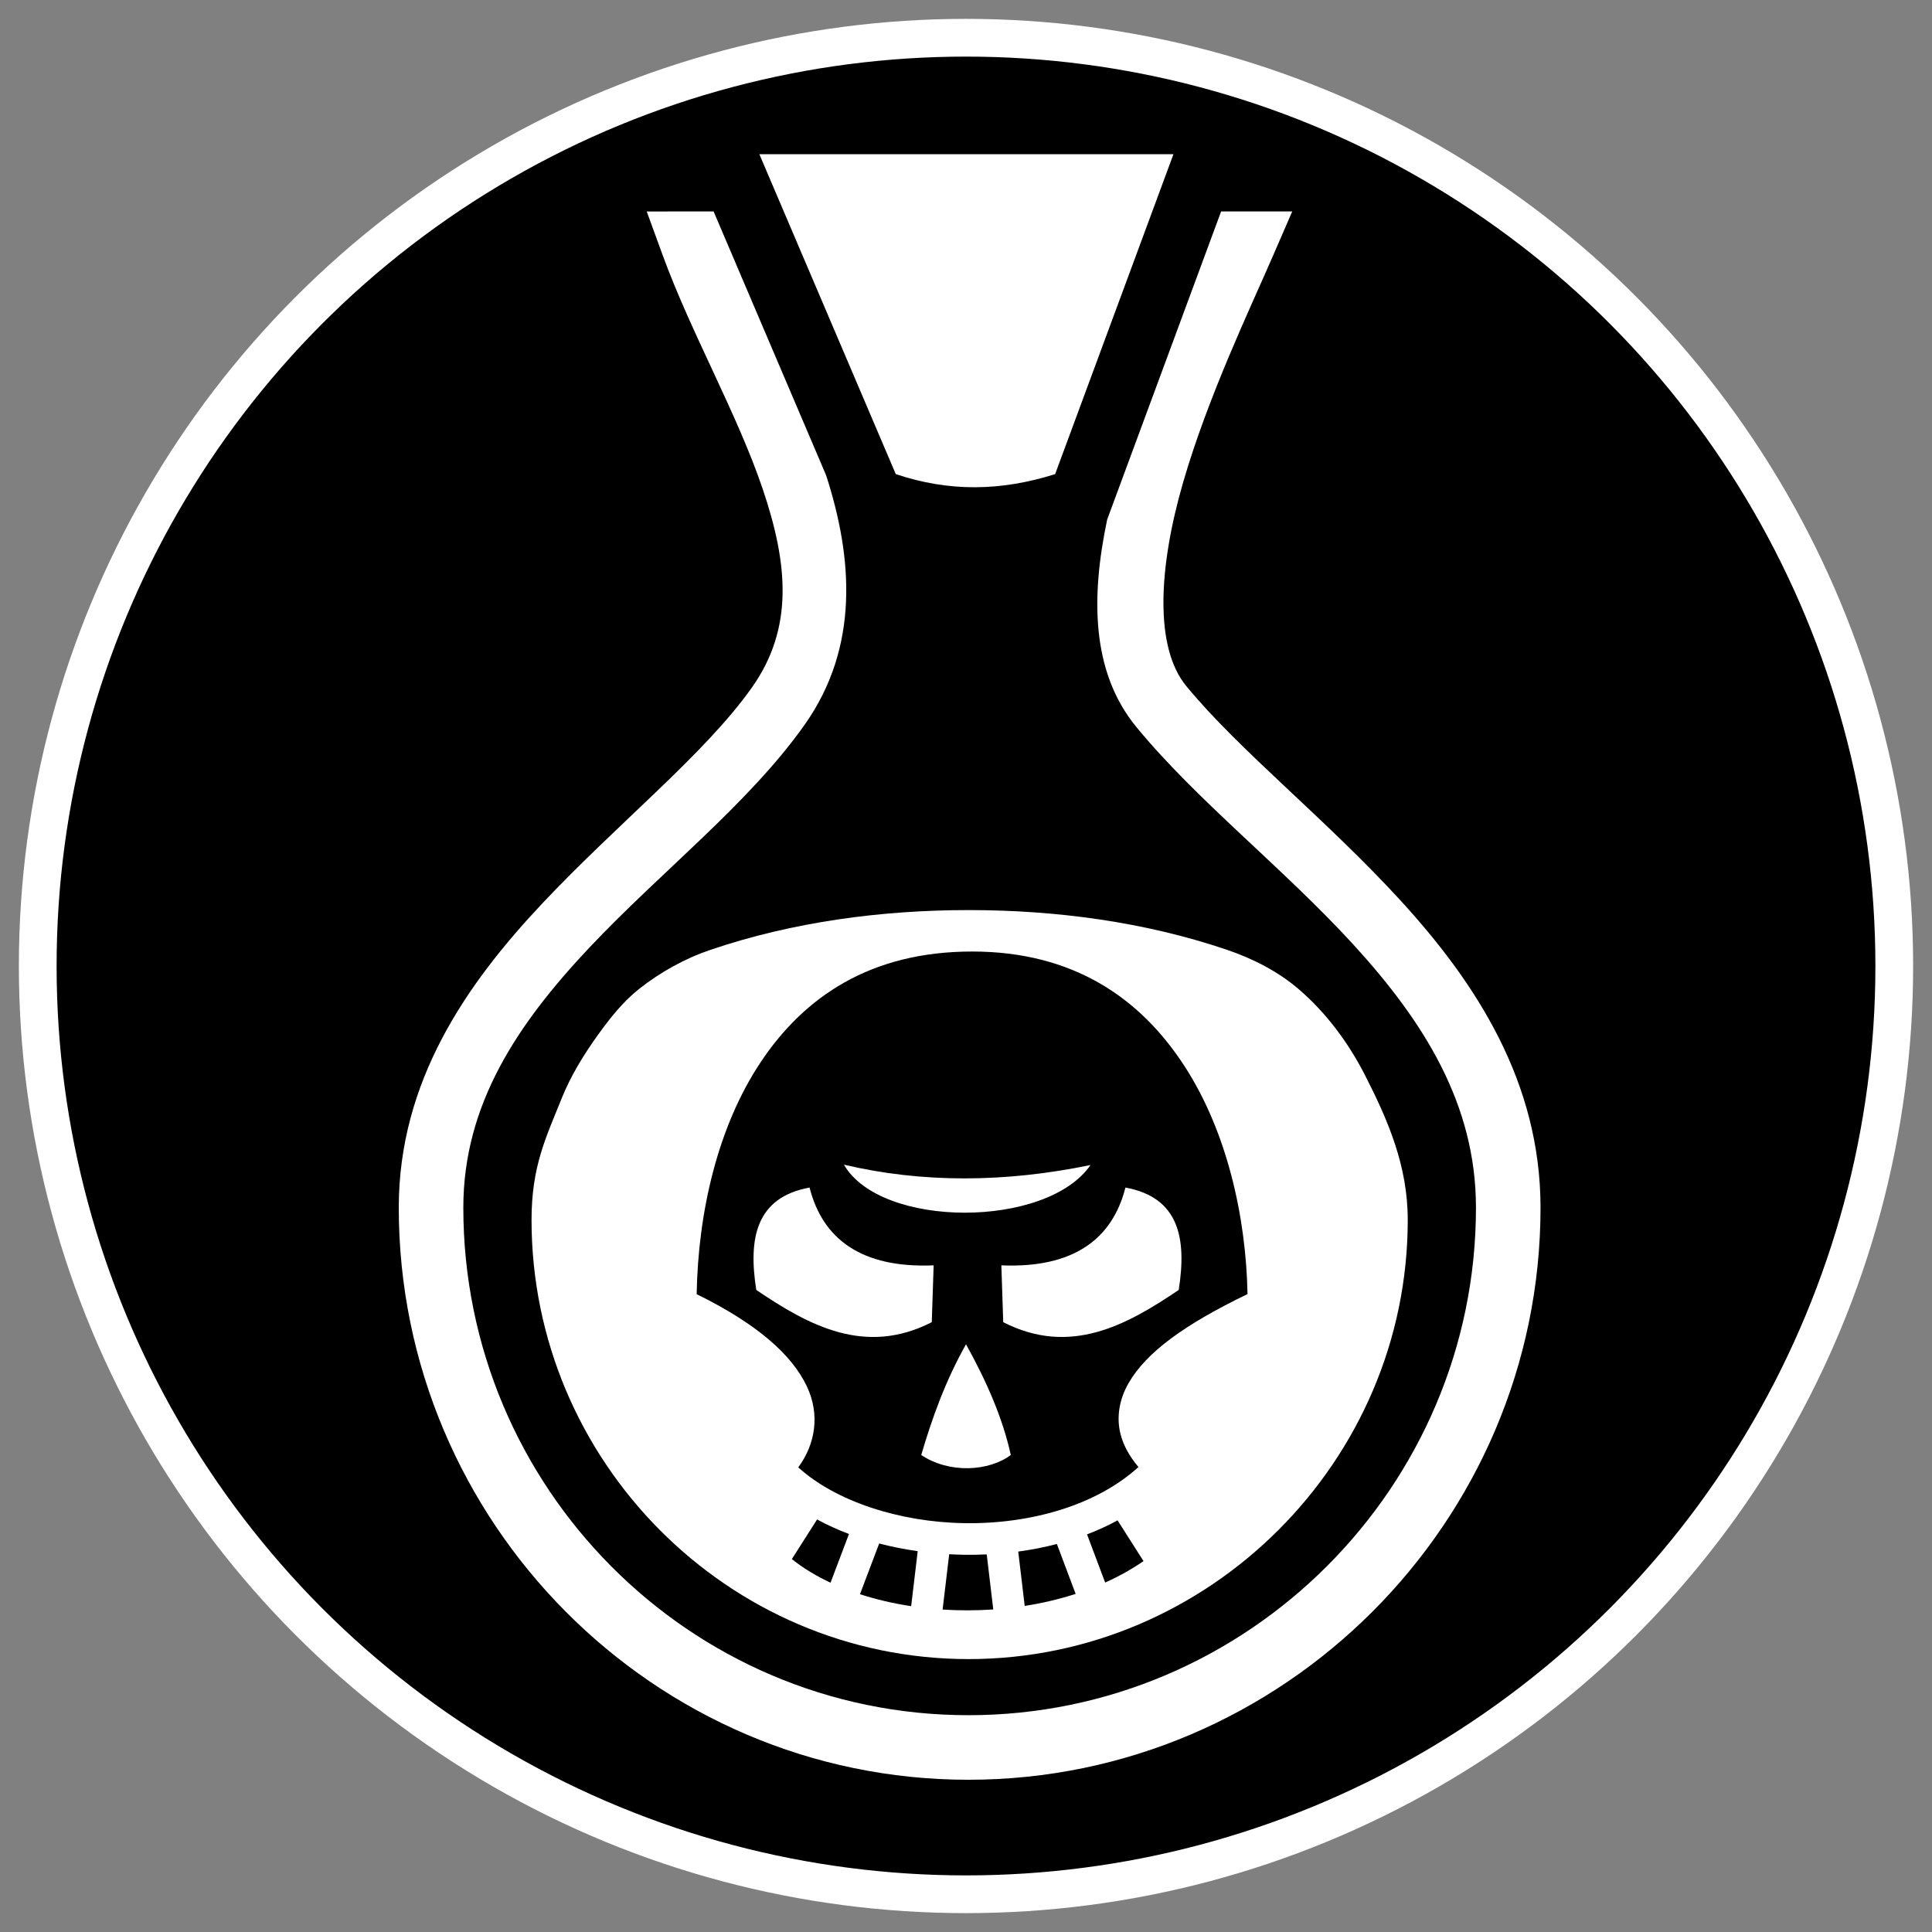 <svg height="512" viewBox="0 0 512 512" width="512" xmlns="http://www.w3.org/2000/svg"><rect x="0" y="0" width="512" height="512" fill="#808080" stroke="none"/><circle cx="256" cy="256" r="246" stroke="#fff" stroke-width="10"/><g fill="#fff"><path d="m256.734 241.182c-23.079-0-46.578 3.111-68.434 10.527-6.833 2.319-13.326 5.923-18.979 10.408-4.21 3.34-7.619 7.646-10.764 12.004-3.834 5.314-7.318 10.983-9.754 17.066-4.098 10.235-7.941 17.868-7.941 32.105 0 31.936 12.988 61.032 33.959 82.145s49.926 34.24 81.863 34.24 61.033-13.126 82.145-34.238c21.112-21.112 34.238-50.208 34.238-82.145 0-14.394-5.274-26.502-11.342-38.385-4.363-8.544-10.289-16.552-17.578-22.789-5.482-4.691-12.146-8.092-18.979-10.41-21.856-7.417-45.355-10.529-68.436-10.529zm.881 10.98c26.922 0 44.648 12.415 56.299 30.381 11.187 17.251 16.298 39.764 16.691 60.402-16.62 8.029-26.831 15.398-31.545 23.635-2.476 4.326-3.24 9.1-2.102 13.51.811 3.143 2.487 6.008 4.744 8.686-11.206 10.211-28.732 15.155-46.156 14.875-17.316-.278-34.129-5.829-44.002-14.783 4.491-6.075 5.862-13.936 2.262-21.506-4.078-8.572-13.46-16.664-29.184-24.398.381-21.794 5.605-44.336 16.852-61.312 11.686-17.64 29.407-29.488 56.141-29.488zm-33.965 56.486c9.79 16.96 53.753 16.946 65.352.092-22.765 4.707-44.641 4.782-65.352-.092zm-9.107 6.066c-14.21 2.61-16.291 13.433-14.117 27.139 13.933 9.433 28.84 17.565 46.502 8.541l.498-15.061c-19.148.796-29.431-6.993-32.883-20.619zm83.707 0c-3.452 13.626-13.732 21.413-32.881 20.617l.498 15.061c17.662 9.024 32.566.895 46.5-8.539h.002c2.173-13.705.092-24.529-14.117-27.139zm-42.246 41.533c-5.506 9.782-8.98 19.562-11.869 29.344 7.451 4.98 17.9 4.348 23.736 0-2.137-9.781-6.442-19.562-11.867-29.344zm-39.469 46.428c2.672 1.45 5.501 2.732 8.451 3.844l-4.887 12.91c-3.823-1.783-7.278-3.874-10.248-6.256zm79.633.238 6.873 10.797c-3.163 2.179-6.573 4.069-10.162 5.684l-4.799-12.768c2.795-1.07 5.5-2.305 8.088-3.713zm-63.178 6.131c3.318.864 6.736 1.541 10.213 2.029l-1.736 14.578c-4.733-.718-9.294-1.779-13.564-3.166zm47.096.129 4.971 13.225c-4.362 1.409-8.893 2.468-13.5 3.188l-1.715-14.404c3.468-.469 6.896-1.134 10.244-2.008zm-28.539 2.709c1.286.07 2.575.125 3.865.146 2.024.032 4.053-.005 6.08-.098l1.736 14.588c-4.496.311-9.002.317-13.428.031l1.746-14.666z"/><path d="m171.39 56.042 4.193 11.489c7.585 20.786 19.756 42.038 26.51 61.962 6.752 19.924 8.331 36.968-2.875 52.773-12.524 17.664-35.326 35.736-55.497 57.149-20.171 21.413-38.043 47.169-38.043 80.634 0 83.304 67.619 151.608 150.97 151.608 83.35 0 151.608-68.259 151.608-151.608 0-33.28-17.058-59.482-36.935-81.227-19.877-21.744-42.887-39.889-56.969-57.038-8.404-10.231-7.4-31.25-.806-53.965 6.593-22.715 17.636-45.807 23.718-59.817l5.191-11.961h-18.849l-30.194 81.648c-4.237 20.106-4.394 40.207 7.717 54.955 16.015 19.501 38.986 37.399 57.565 57.722 18.579 20.322 32.453 42.209 32.453 69.682 0 74.017-60.479 134.5-134.5 134.5-74.018 0-133.86-60.435-133.86-134.5 0-27.416 14.422-48.771 33.387-68.904 18.968-20.131 42.148-38.038 57-58.984 14.724-20.767 12.773-44.492 5.758-66.192l-22.211-52.084c-.106-.243-.222-.493-.327-.734h.016l-7.296-17.11z"/><path d="m201.24 40.87 36.148 84.77c14.124 4.751 27.891 4.541 42.235.002l31.351-84.772h-109.734z"/></g></svg>